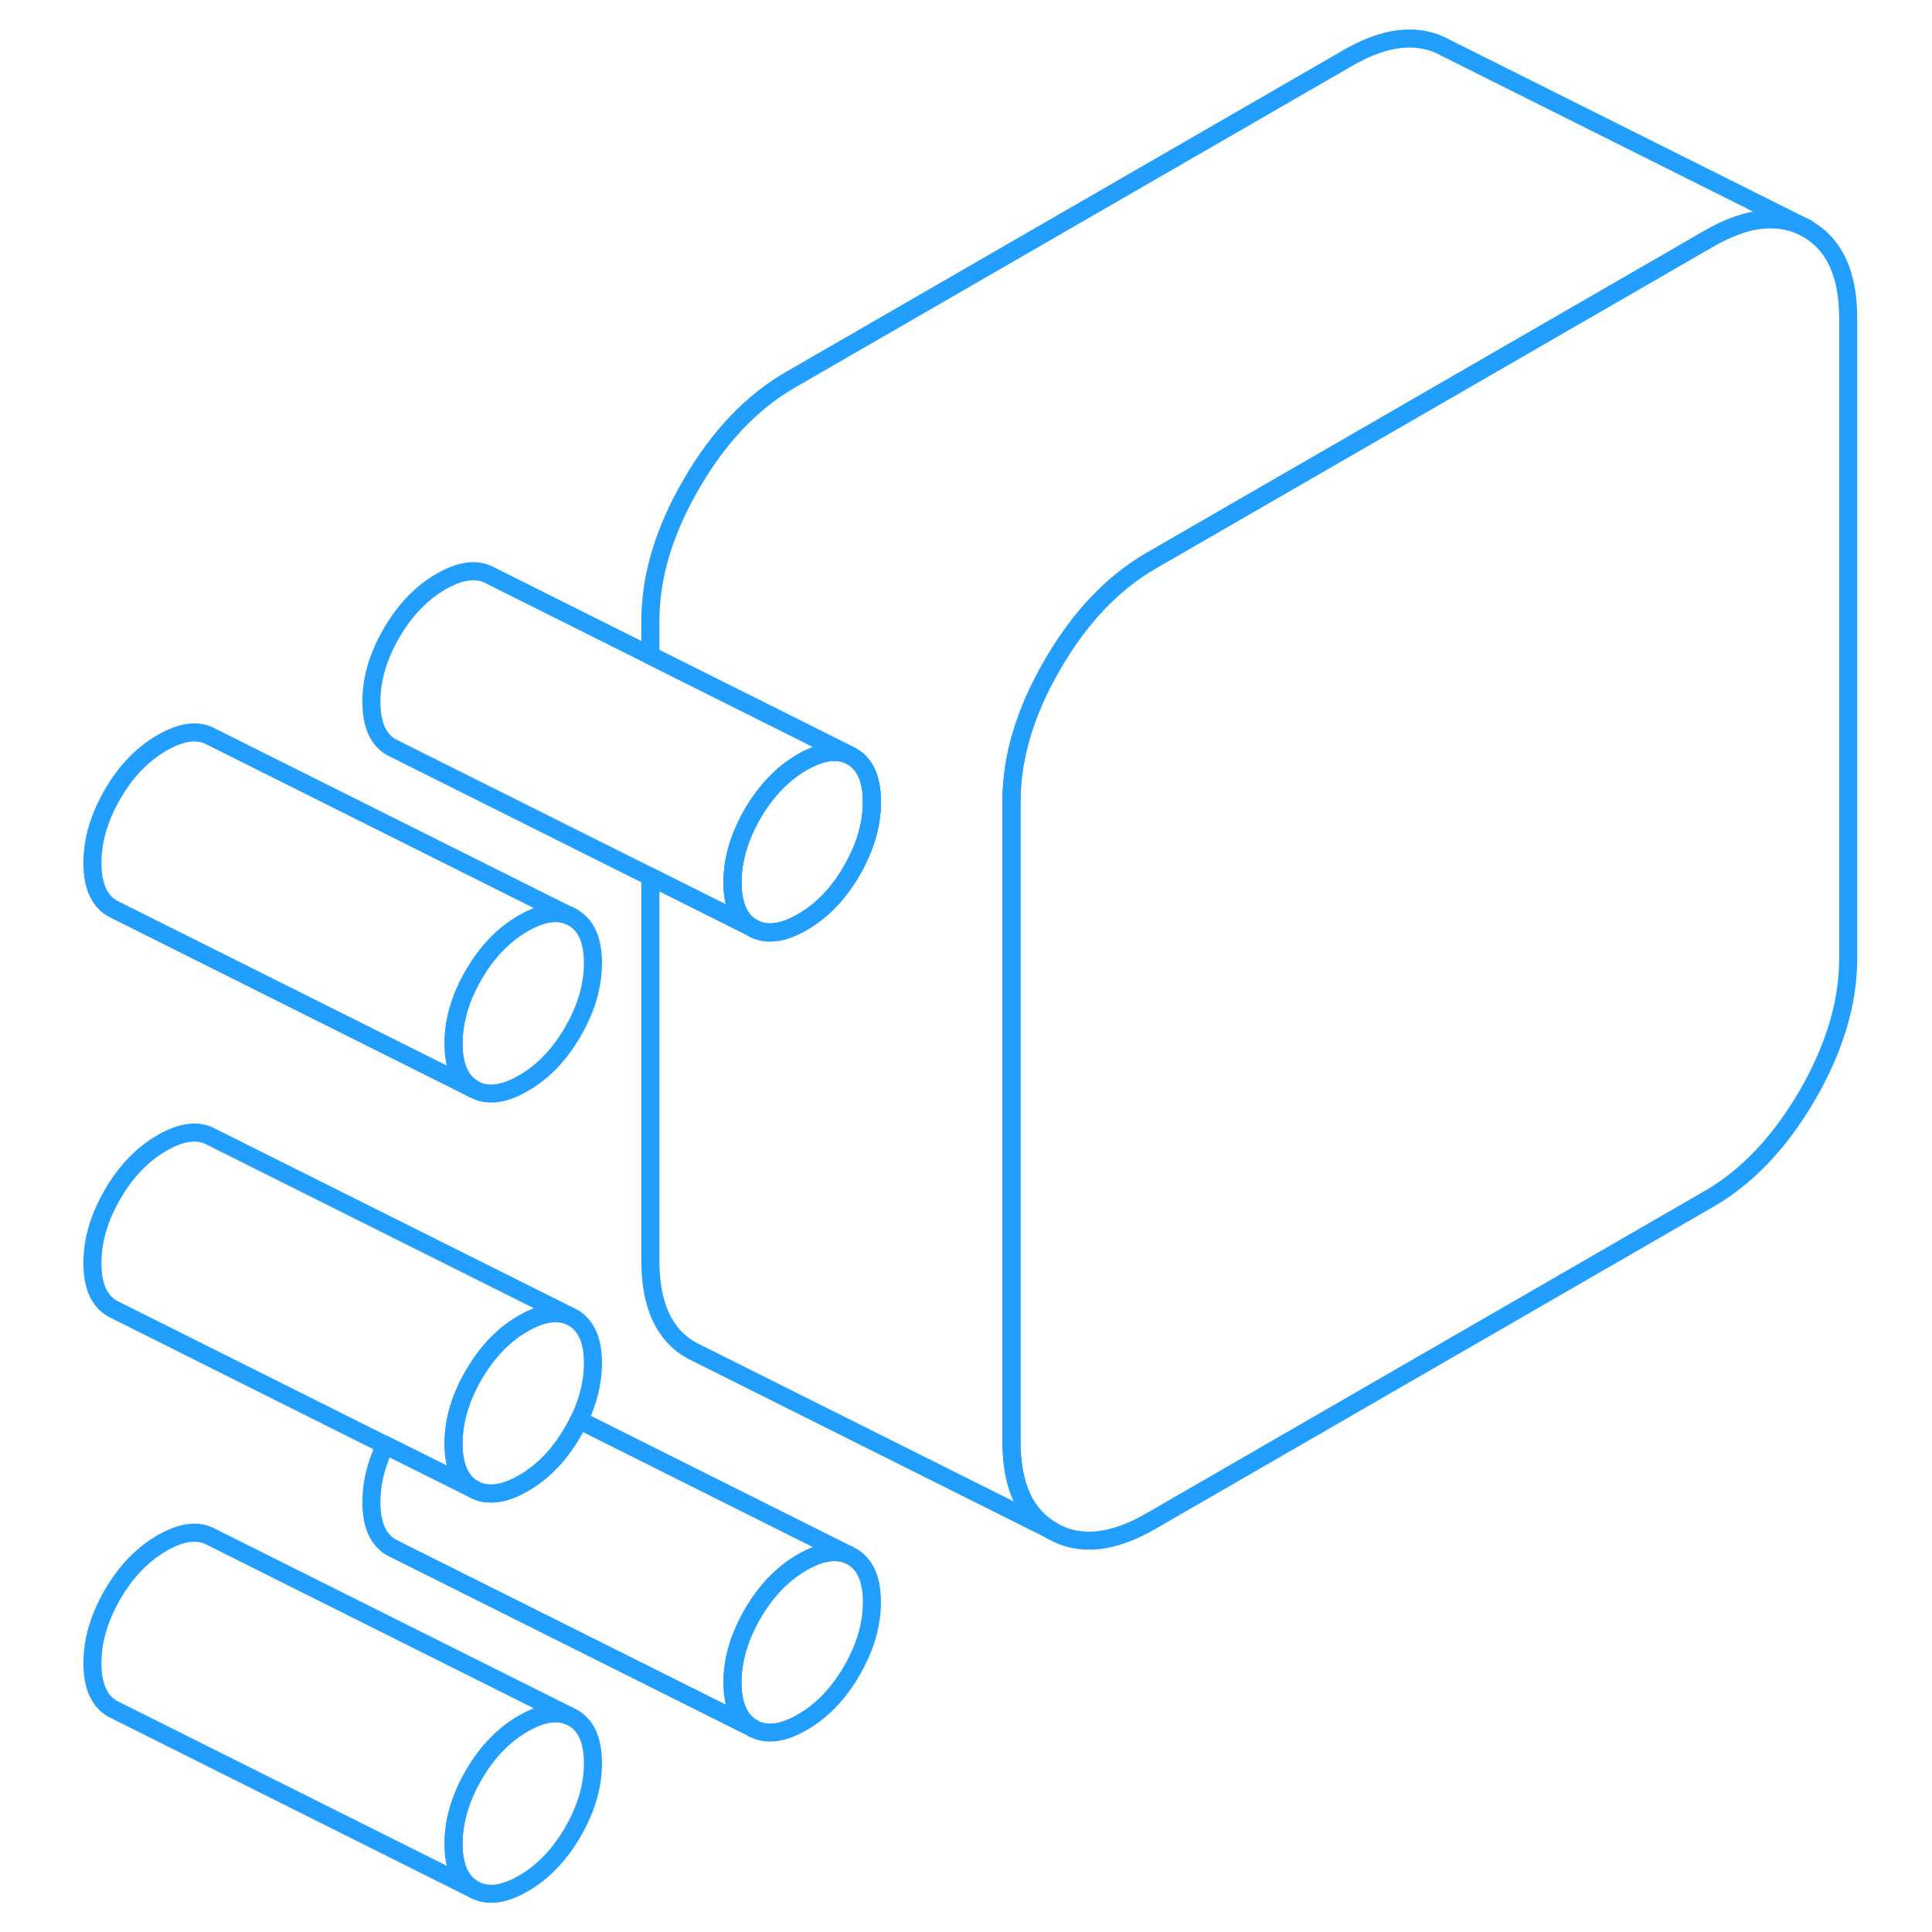 <svg width="48" height="48" viewBox="0 0 102 107" fill="none" xmlns="http://www.w3.org/2000/svg" stroke-width="1px" stroke-linecap="round" stroke-linejoin="round"><path d="M29.229 50.815L29.009 50.705C28.309 50.425 27.469 50.565 26.479 51.135C25.389 51.765 24.469 52.715 23.729 53.995C22.989 55.275 22.619 56.535 22.619 57.795C22.619 59.055 22.989 59.885 23.729 60.315C24.469 60.735 25.389 60.625 26.479 59.995C27.579 59.365 28.489 58.415 29.229 57.135C29.969 55.855 30.339 54.595 30.339 53.335C30.339 52.075 29.969 51.245 29.229 50.815ZM44.679 41.895L44.459 41.785C43.759 41.505 42.919 41.645 41.929 42.215C40.839 42.845 39.919 43.805 39.179 45.075C38.439 46.355 38.069 47.625 38.069 48.875C38.069 50.125 38.439 50.975 39.179 51.395C39.919 51.815 40.839 51.705 41.929 51.075C43.029 50.445 43.939 49.495 44.679 48.215C45.419 46.935 45.789 45.675 45.789 44.415C45.789 43.155 45.419 42.325 44.679 41.895Z" stroke="#229EFF" stroke-linejoin="round"/><path d="M45.788 88.725C45.788 89.985 45.418 91.245 44.678 92.525C43.938 93.805 43.028 94.755 41.928 95.385C40.838 96.015 39.918 96.125 39.178 95.705C38.438 95.275 38.068 94.445 38.068 93.185C38.068 91.925 38.438 90.665 39.178 89.385C39.918 88.105 40.838 87.155 41.928 86.525C42.918 85.955 43.758 85.815 44.458 86.095L44.678 86.205C45.418 86.635 45.788 87.465 45.788 88.725Z" stroke="#229EFF" stroke-linejoin="round"/><path d="M30.339 97.655C30.339 98.915 29.969 100.175 29.229 101.455C28.489 102.725 27.579 103.685 26.479 104.315C25.389 104.945 24.469 105.055 23.729 104.635C22.989 104.205 22.619 103.365 22.619 102.115C22.619 100.865 22.989 99.595 23.729 98.315C24.469 97.035 25.389 96.085 26.479 95.455C27.469 94.885 28.309 94.745 29.009 95.025L29.229 95.135C29.969 95.555 30.339 96.395 30.339 97.655Z" stroke="#229EFF" stroke-linejoin="round"/><path d="M30.339 75.495C30.339 76.545 30.079 77.595 29.569 78.655C29.469 78.865 29.349 79.085 29.229 79.295C28.489 80.575 27.579 81.525 26.479 82.155C25.769 82.565 25.129 82.755 24.569 82.715C24.269 82.705 23.979 82.625 23.729 82.475C22.989 82.045 22.619 81.215 22.619 79.955C22.619 78.695 22.989 77.435 23.729 76.155C23.769 76.095 23.799 76.035 23.839 75.975C24.559 74.785 25.439 73.895 26.479 73.295C27.469 72.725 28.309 72.585 29.009 72.865L29.229 72.975C29.969 73.405 30.339 74.235 30.339 75.495Z" stroke="#229EFF" stroke-linejoin="round"/><path d="M44.678 41.895L44.458 41.785C43.758 41.505 42.918 41.645 41.928 42.215C40.838 42.845 39.918 43.805 39.178 45.075C38.438 46.355 38.068 47.625 38.068 48.875C38.068 50.125 38.438 50.975 39.178 51.395C39.918 51.815 40.838 51.705 41.928 51.075C43.028 50.445 43.938 49.495 44.678 48.215C45.418 46.935 45.788 45.675 45.788 44.415C45.788 43.155 45.418 42.325 44.678 41.895Z" stroke="#229EFF" stroke-linejoin="round"/><path d="M99.858 17.625V53.085C99.858 55.525 99.108 58.045 97.597 60.655C96.078 63.265 94.258 65.185 92.138 66.405L61.237 84.245C59.117 85.475 57.298 85.655 55.788 84.795C54.268 83.935 53.518 82.285 53.518 79.845V44.385C53.518 41.955 54.268 39.425 55.788 36.815C57.298 34.205 59.117 32.295 61.237 31.065L79.858 20.315L92.138 13.225C94.258 11.995 96.078 11.815 97.597 12.675C99.108 13.545 99.858 15.195 99.858 17.625Z" stroke="#229EFF" stroke-linejoin="round"/><path d="M97.6 12.665C96.079 11.805 94.26 11.985 92.139 13.215L79.859 20.305L61.239 31.055C59.12 32.285 57.3 34.195 55.79 36.805C54.27 39.415 53.52 41.945 53.52 44.375V79.835C53.52 82.275 54.27 83.925 55.79 84.785L35.79 74.785C34.27 73.925 33.52 72.275 33.52 69.835V48.555L39.18 51.385C39.92 51.805 40.84 51.695 41.93 51.065C43.03 50.435 43.94 49.485 44.68 48.205C45.42 46.925 45.79 45.665 45.79 44.405C45.79 43.145 45.42 42.315 44.68 41.885L44.459 41.775L33.52 36.305V34.375C33.52 31.945 34.27 29.415 35.79 26.805C37.3 24.195 39.12 22.285 41.239 21.055L72.139 3.215C74.26 1.985 76.079 1.805 77.6 2.665L97.6 12.665Z" stroke="#229EFF" stroke-linejoin="round"/><path d="M44.459 41.775C43.759 41.495 42.919 41.635 41.929 42.205C40.839 42.835 39.919 43.795 39.179 45.065C38.439 46.345 38.069 47.615 38.069 48.865C38.069 50.115 38.439 50.965 39.179 51.385L19.179 41.385C18.439 40.965 18.069 40.125 18.069 38.865C18.069 37.605 18.439 36.345 19.179 35.065C19.919 33.795 20.839 32.835 21.929 32.205C23.029 31.575 23.939 31.465 24.679 31.885L33.519 36.305L44.459 41.775Z" stroke="#229EFF" stroke-linejoin="round"/><path d="M29.009 50.705C28.309 50.425 27.469 50.565 26.479 51.135C25.389 51.765 24.469 52.715 23.729 53.995C22.989 55.275 22.619 56.535 22.619 57.795C22.619 59.055 22.989 59.885 23.729 60.315L3.949 50.425L3.729 50.315C2.989 49.885 2.619 49.055 2.619 47.795C2.619 46.535 2.989 45.275 3.729 43.995C4.469 42.715 5.389 41.765 6.479 41.135C7.579 40.505 8.489 40.395 9.229 40.815L29.009 50.705Z" stroke="#229EFF" stroke-linejoin="round"/><path d="M29.229 50.815L29.009 50.705" stroke="#229EFF" stroke-linejoin="round"/><path d="M29.009 72.865C28.309 72.585 27.469 72.725 26.479 73.295C25.439 73.895 24.559 74.785 23.839 75.975C23.799 76.035 23.769 76.095 23.729 76.155C22.989 77.435 22.619 78.695 22.619 79.955C22.619 81.215 22.989 82.045 23.729 82.475L18.839 80.035L3.949 72.585L3.729 72.475C2.989 72.045 2.619 71.215 2.619 69.955C2.619 68.695 2.989 67.435 3.729 66.155C4.469 64.875 5.389 63.925 6.479 63.295C7.579 62.665 8.489 62.555 9.229 62.975L29.009 72.865Z" stroke="#229EFF" stroke-linejoin="round"/><path d="M44.459 86.095C43.759 85.815 42.919 85.955 41.929 86.525C40.839 87.155 39.919 88.105 39.179 89.385C38.439 90.665 38.069 91.925 38.069 93.185C38.069 94.445 38.439 95.275 39.179 95.705L19.179 85.705C18.439 85.275 18.069 84.445 18.069 83.185C18.069 82.135 18.329 81.085 18.839 80.025L23.729 82.465C23.979 82.615 24.269 82.695 24.569 82.705C25.129 82.745 25.769 82.555 26.479 82.145C27.579 81.515 28.489 80.565 29.229 79.285C29.349 79.075 29.469 78.855 29.569 78.645L44.459 86.095Z" stroke="#229EFF" stroke-linejoin="round"/><path d="M29.009 95.025C28.309 94.745 27.469 94.885 26.479 95.455C25.389 96.085 24.469 97.035 23.729 98.315C22.989 99.595 22.619 100.855 22.619 102.115C22.619 103.375 22.989 104.205 23.729 104.635L3.949 94.745L3.729 94.635C2.989 94.205 2.619 93.365 2.619 92.115C2.619 90.865 2.989 89.595 3.729 88.315C4.469 87.035 5.389 86.085 6.479 85.455C7.579 84.825 8.489 84.715 9.229 85.135L29.009 95.025Z" stroke="#229EFF" stroke-linejoin="round"/></svg>